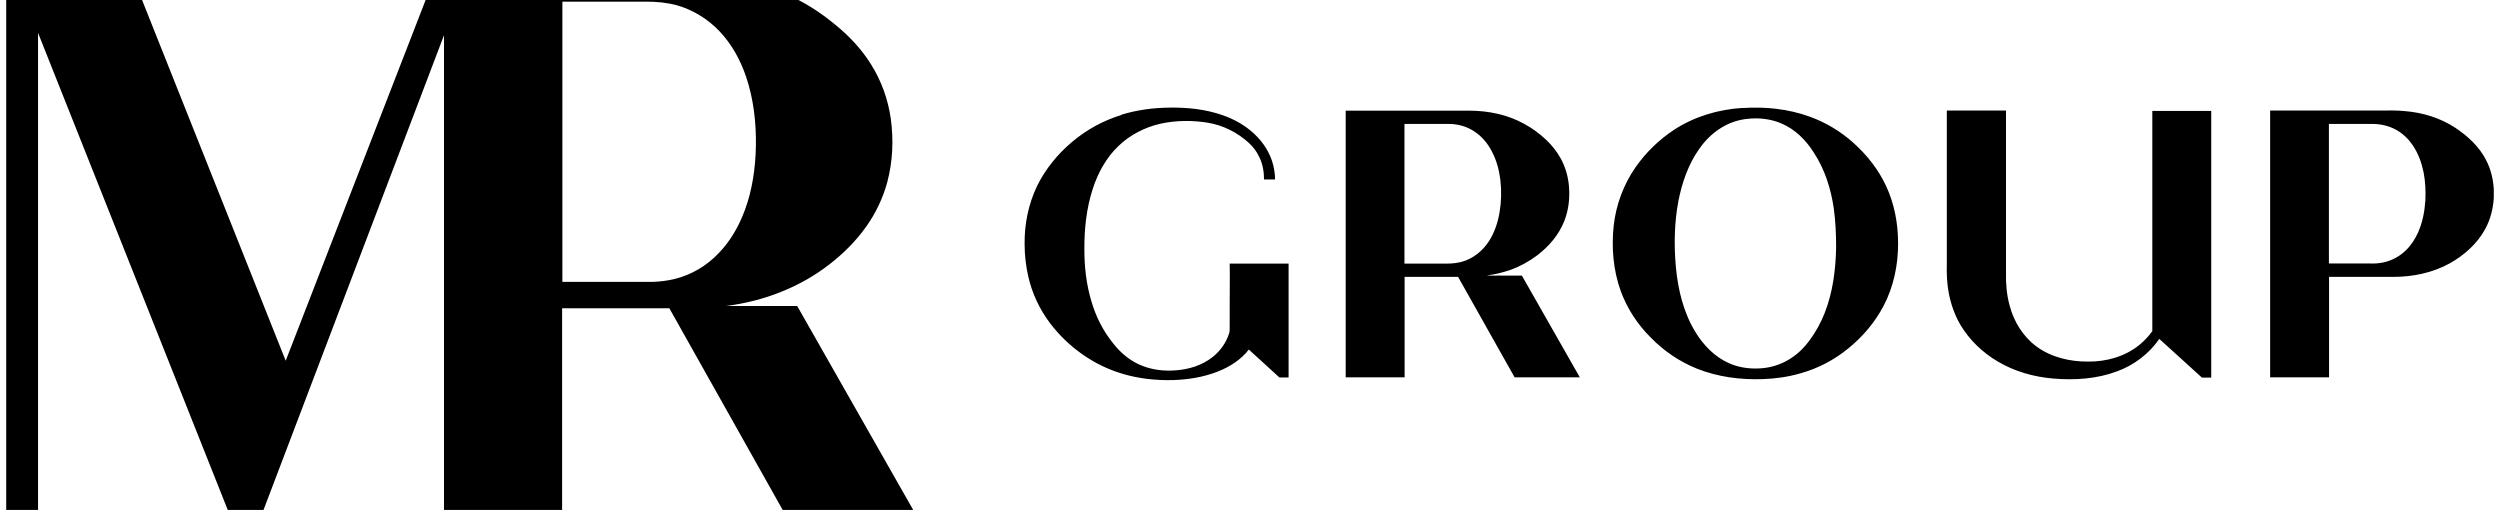 <svg width="201" height="41" viewBox="0 0 201 41" fill="none" xmlns="http://www.w3.org/2000/svg">
<path d="M0.5 -2H10.624C10.961 -1.178 11.286 -0.345 11.612 0.477C15.394 9.986 19.177 19.494 22.97 29.003C24.127 26.048 25.26 23.082 26.416 20.116C28.908 13.707 31.4 7.286 33.88 0.877C34.251 -0.089 34.621 -1.045 34.991 -2H55.722C56.148 -1.956 56.564 -1.967 56.99 -1.933C59.392 -1.778 61.805 -1.222 63.949 -0.123C65.105 0.444 66.183 1.177 67.17 1.999C68.282 2.899 69.281 3.965 70.032 5.176C70.863 6.498 71.391 7.975 71.615 9.508C71.851 11.219 71.784 12.974 71.335 14.651C70.987 15.929 70.403 17.162 69.629 18.239C68.809 19.395 67.799 20.394 66.677 21.261C65.52 22.16 64.241 22.883 62.872 23.438C61.435 24.027 59.908 24.404 58.371 24.604C60.279 24.604 62.187 24.604 64.095 24.604C67.204 30.07 70.313 35.535 73.422 41H62.928C59.886 35.59 56.856 30.192 53.814 24.782H45.194V41H35.698C35.698 28.281 35.698 15.551 35.698 2.832C35.654 2.932 35.62 3.043 35.575 3.154C30.782 15.773 25.978 28.392 21.186 41H18.312C13.228 28.214 8.144 15.429 3.059 2.643V41H0.5V-2ZM45.216 0.133V22.66H52.523C53.096 22.638 53.657 22.571 54.207 22.438C55.565 22.116 56.822 21.372 57.776 20.361C58.73 19.383 59.415 18.173 59.886 16.895C60.492 15.262 60.739 13.496 60.773 11.752C60.806 9.886 60.593 7.986 59.998 6.209C59.549 4.865 58.853 3.576 57.866 2.532C56.934 1.544 55.722 0.788 54.409 0.422C53.623 0.211 52.804 0.133 52.007 0.133H45.216ZM90.135 9.23C91.392 8.842 92.716 8.664 94.041 8.653C95.489 8.631 96.948 8.786 98.306 9.264C99.237 9.586 100.102 10.075 100.82 10.741C101.561 11.43 102.133 12.307 102.369 13.285C102.459 13.663 102.515 14.04 102.515 14.429C102.212 14.429 101.931 14.429 101.628 14.429C101.628 13.818 101.527 13.207 101.258 12.652C101.056 12.207 100.764 11.819 100.416 11.496C99.495 10.652 98.328 10.063 97.094 9.864C95.848 9.664 94.557 9.675 93.322 9.941C92.043 10.23 90.831 10.852 89.899 11.763C88.934 12.696 88.283 13.885 87.867 15.151C87.351 16.729 87.171 18.406 87.183 20.061C87.183 21.461 87.34 22.86 87.744 24.204C88.103 25.46 88.709 26.648 89.54 27.659C90.157 28.437 90.965 29.092 91.908 29.436C92.716 29.747 93.592 29.836 94.445 29.781C95.545 29.714 96.633 29.392 97.498 28.703C98.115 28.214 98.597 27.537 98.822 26.793C98.889 26.604 98.856 26.404 98.867 26.204C98.867 25.626 98.867 25.049 98.867 24.471C98.867 23.382 98.889 22.294 98.867 21.194H103.603V30.347H102.863C102.043 29.603 101.224 28.859 100.405 28.103C99.765 28.936 98.856 29.503 97.89 29.881C96.746 30.325 95.522 30.525 94.299 30.558C92.941 30.592 91.571 30.447 90.269 30.058C87.957 29.381 85.914 27.926 84.455 26.026C83.602 24.904 82.974 23.593 82.671 22.216C82.48 21.383 82.379 20.505 82.379 19.639C82.356 18.028 82.682 16.418 83.378 14.962C84.04 13.607 85.016 12.407 86.173 11.43C87.329 10.441 88.709 9.686 90.168 9.242L90.135 9.23ZM140.104 8.686C141.922 8.564 143.774 8.753 145.491 9.375C146.793 9.841 148.005 10.575 149.027 11.496C150.104 12.463 151.013 13.618 151.62 14.907C152.315 16.373 152.607 17.984 152.607 19.583C152.607 21.316 152.248 23.038 151.451 24.571C150.755 25.904 149.768 27.07 148.6 28.015C147.478 28.936 146.165 29.625 144.762 30.014C143.774 30.303 142.753 30.447 141.731 30.48C139.924 30.547 138.095 30.303 136.422 29.636C135.053 29.081 133.796 28.237 132.763 27.181C131.675 26.115 130.822 24.815 130.305 23.393C129.699 21.716 129.553 19.883 129.744 18.117C129.935 16.451 130.53 14.84 131.495 13.452C132.326 12.263 133.381 11.23 134.604 10.43C136.232 9.364 138.162 8.797 140.104 8.675V8.686ZM140.508 9.553C139.722 9.63 138.959 9.897 138.297 10.33C137.635 10.752 137.073 11.319 136.624 11.963C135.738 13.207 135.233 14.685 134.941 16.173C134.615 17.906 134.582 19.694 134.739 21.45C134.907 23.271 135.345 25.115 136.31 26.693C136.95 27.748 137.859 28.692 139.015 29.203C139.913 29.603 140.923 29.703 141.9 29.581C142.663 29.481 143.404 29.203 144.043 28.77C144.616 28.392 145.098 27.903 145.503 27.348C145.996 26.67 146.412 25.926 146.715 25.137C147.366 23.471 147.59 21.672 147.624 19.894C147.624 18.839 147.579 17.773 147.433 16.729C147.197 15.14 146.703 13.585 145.806 12.23C145.188 11.252 144.313 10.386 143.235 9.93C142.393 9.564 141.439 9.453 140.519 9.553H140.508ZM108.183 8.897H118.105C119.665 8.897 121.248 9.219 122.594 9.986C123.212 10.319 123.784 10.752 124.3 11.23C124.772 11.674 125.187 12.196 125.501 12.774C125.861 13.441 126.074 14.185 126.141 14.94C126.231 15.906 126.119 16.895 125.76 17.795C125.322 18.895 124.525 19.817 123.593 20.527C122.931 21.027 122.179 21.438 121.393 21.716C120.787 21.916 120.159 22.083 119.53 22.138C119.979 22.183 120.428 22.138 120.877 22.16H122.359C123.908 24.893 125.468 27.615 127.017 30.336H121.775C120.26 27.648 118.745 24.949 117.229 22.26H112.931V30.336C111.348 30.336 109.765 30.336 108.194 30.336V8.897H108.183ZM112.919 9.964V21.194H116.343C116.747 21.194 117.162 21.15 117.566 21.038C118.453 20.783 119.216 20.161 119.71 19.395C120.159 18.695 120.428 17.895 120.563 17.073C120.709 16.218 120.731 15.34 120.63 14.473C120.529 13.663 120.316 12.863 119.934 12.152C119.609 11.53 119.149 10.974 118.565 10.586C117.948 10.164 117.184 9.952 116.421 9.964H112.931H112.919ZM156.547 8.886H161.283V21.927C161.261 22.816 161.34 23.716 161.575 24.571C161.912 25.848 162.642 27.048 163.719 27.848C164.909 28.725 166.402 29.081 167.872 29.07C169.353 29.092 170.88 28.659 172.025 27.715C172.418 27.392 172.754 27.026 173.046 26.626C173.046 22.249 173.046 17.873 173.046 13.496C173.046 11.974 173.046 10.441 173.046 8.919H177.783C177.783 16.062 177.783 23.216 177.783 30.358C177.525 30.358 177.278 30.358 177.031 30.358C175.886 29.325 174.763 28.281 173.607 27.248C172.777 28.448 171.576 29.359 170.206 29.858C168.579 30.469 166.806 30.581 165.088 30.436C163.517 30.303 161.968 29.869 160.61 29.059C159.387 28.337 158.332 27.326 157.602 26.093C157.153 25.315 156.85 24.449 156.682 23.571C156.536 22.794 156.502 22.016 156.524 21.227V8.908L156.547 8.886ZM182.508 8.886H191.364C192.026 8.886 192.677 8.864 193.328 8.931C194.765 9.042 196.19 9.475 197.391 10.264C198.412 10.941 199.344 11.796 199.894 12.896C200.264 13.607 200.455 14.407 200.5 15.218V15.929C200.444 16.784 200.231 17.639 199.815 18.406C199.176 19.583 198.132 20.516 196.964 21.172C195.595 21.927 194.013 22.26 192.452 22.26H187.256V30.336H182.519V8.897L182.508 8.886ZM187.244 9.964V21.183H190.241C190.6 21.183 190.96 21.205 191.33 21.15C192.104 21.05 192.845 20.694 193.406 20.15C193.844 19.739 194.17 19.228 194.417 18.683C194.776 17.873 194.944 16.984 195 16.095C195.034 15.34 195 14.585 194.854 13.84C194.697 13.085 194.428 12.341 193.99 11.685C193.653 11.185 193.204 10.752 192.677 10.452C192.104 10.13 191.453 9.975 190.802 9.964C189.624 9.964 188.434 9.964 187.244 9.964Z" fill="#000001"/>
</svg>
